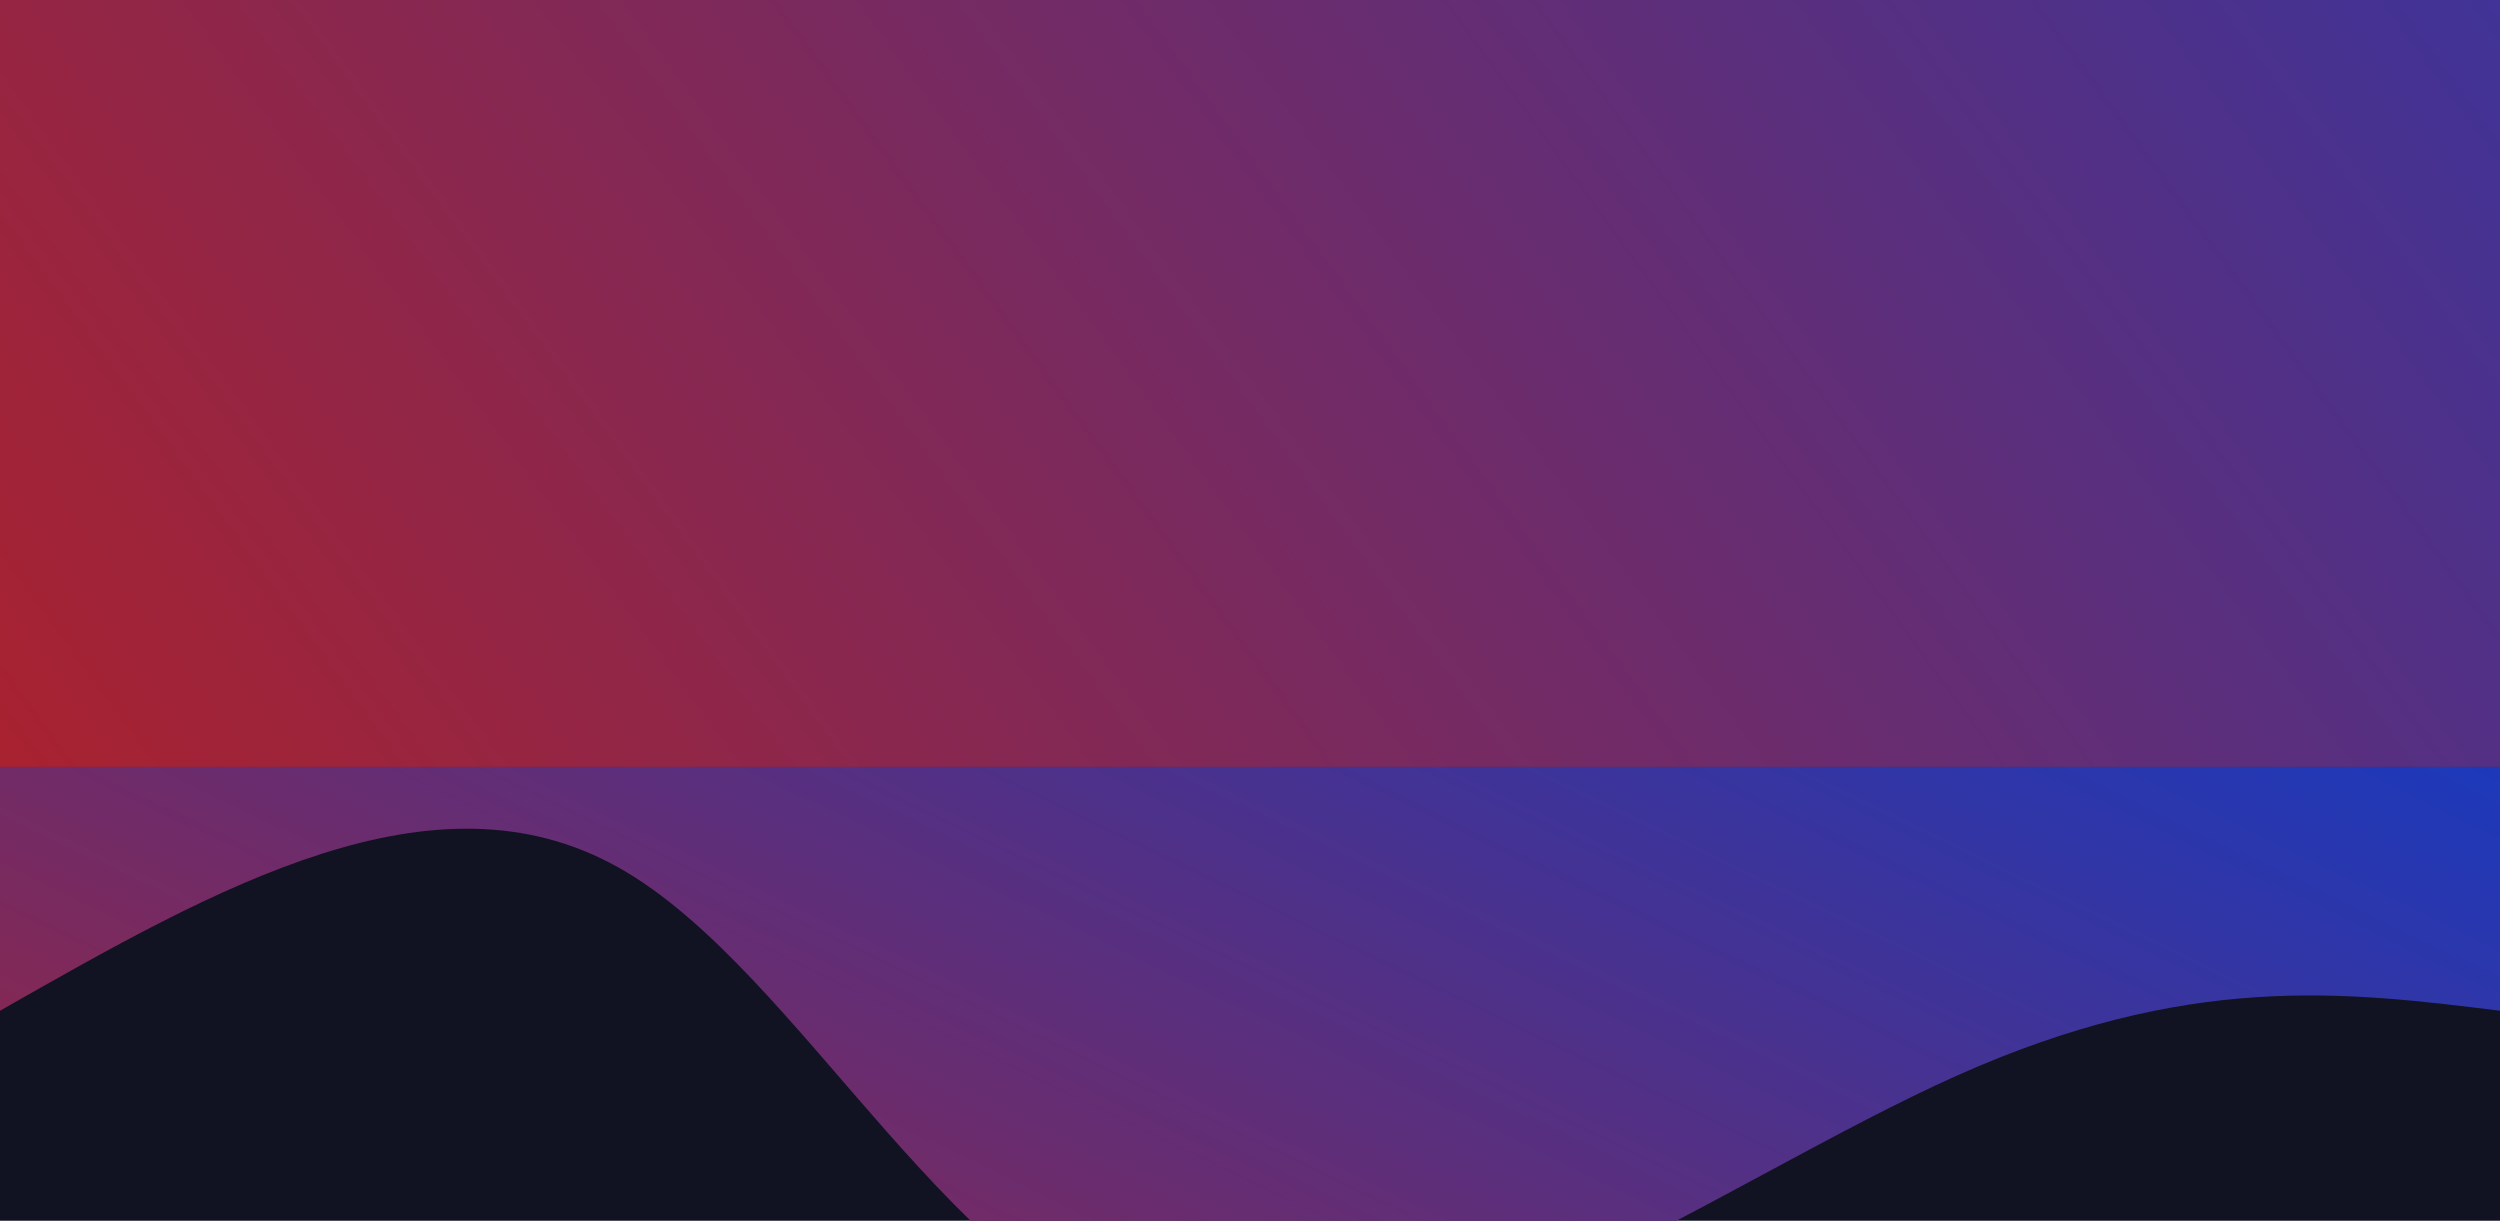 <svg style="object-fit:cover" id="my-svg" version="1" baseProfile="full" width="100%" height="100%" viewBox="0 0 1536 750" xmlns="http://www.w3.org/2000/svg"><rect width="1536" height="750" fill="#111222"/><defs><linearGradient id="linear-gradient" x1="0" x2="1" y1="0" y2="1"><stop offset="0%" stop-color="#c81d1170"/><stop offset="100%" stop-color="#1c39bb70"/></linearGradient></defs><path transform="scale(1, -1)" style="transform-origin: center center 0px;" d="M 0,750 V 0,600 C 133.214,675.857 266.429,751.714 380,688 C 493.571,624.286 587.5,421 729,389 C 870.5,357 1059.571,496.286 1202,560 C 1344.429,623.714 1440.214,611.857 1536,600 C 1536,600 1536,750 1536,750 Z" stroke="none" stroke-width="0" fill="url(#linear-gradient)" class="transition-all duration-300 ease-in-out delay-150"/><defs><linearGradient id="linear-gradient" x1="0" x2="1" y1="0" y2="1"><stop offset="0%" stop-color="#c81d1180"/><stop offset="100%" stop-color="#1c39bb80"/></linearGradient></defs><path transform="scale(1, -1)" style="transform-origin: center center 0px;" d="M 0,750 V 0,900 C 123,848.286 246,796.571 376,827 C 506,857.429 643,970 760,967 C 877,964 974,845.429 1100,815 C 1226,784.571 1381,842.286 1536,900 C 1536,900 1536,750 1536,750 Z" stroke="none" stroke-width="0" fill="url(#linear-gradient)" class="transition-all duration-300 ease-in-out delay-150"/><defs><linearGradient id="linear-gradient" x1="0" x2="1" y1="0" y2="1"><stop offset="0%" stop-color="#c81d1190"/><stop offset="100%" stop-color="#1c39bb90"/></linearGradient></defs><path transform="scale(1, -1)" style="transform-origin: center center 0px;" d="M 0,750 V 0,1350 C 157.857,1427.071 315.714,1504.143 454,1446 C 592.286,1387.857 711,1194.5 806,1184 C 901,1173.5 972.286,1345.857 1090,1404 C 1207.714,1462.143 1371.857,1406.071 1536,1350 C 1536,1350 1536,750 1536,750 Z" stroke="none" stroke-width="0" fill="url(#linear-gradient)" class="transition-all duration-300 ease-in-out delay-150"/><defs><linearGradient id="linear-gradient" x1="0" x2="1" y1="0" y2="1"><stop offset="0%" stop-color="#c81d11ff"/><stop offset="100%" stop-color="#1c39bbff"/></linearGradient></defs><path transform="scale(1, -1)" style="transform-origin: center center 0px;" d="M 0,750 V 0,2025 C 123.107,2015.571 246.214,2006.143 385,2026 C 523.786,2045.857 678.25,2095 804,2055 C 929.75,2015 1026.786,1885.857 1144,1866 C 1261.214,1846.143 1398.607,1935.571 1536,2025 C 1536,2025 1536,750 1536,750 Z" stroke="none" stroke-width="0" fill="url(#linear-gradient)" class="transition-all duration-300 ease-in-out delay-150"/></svg>